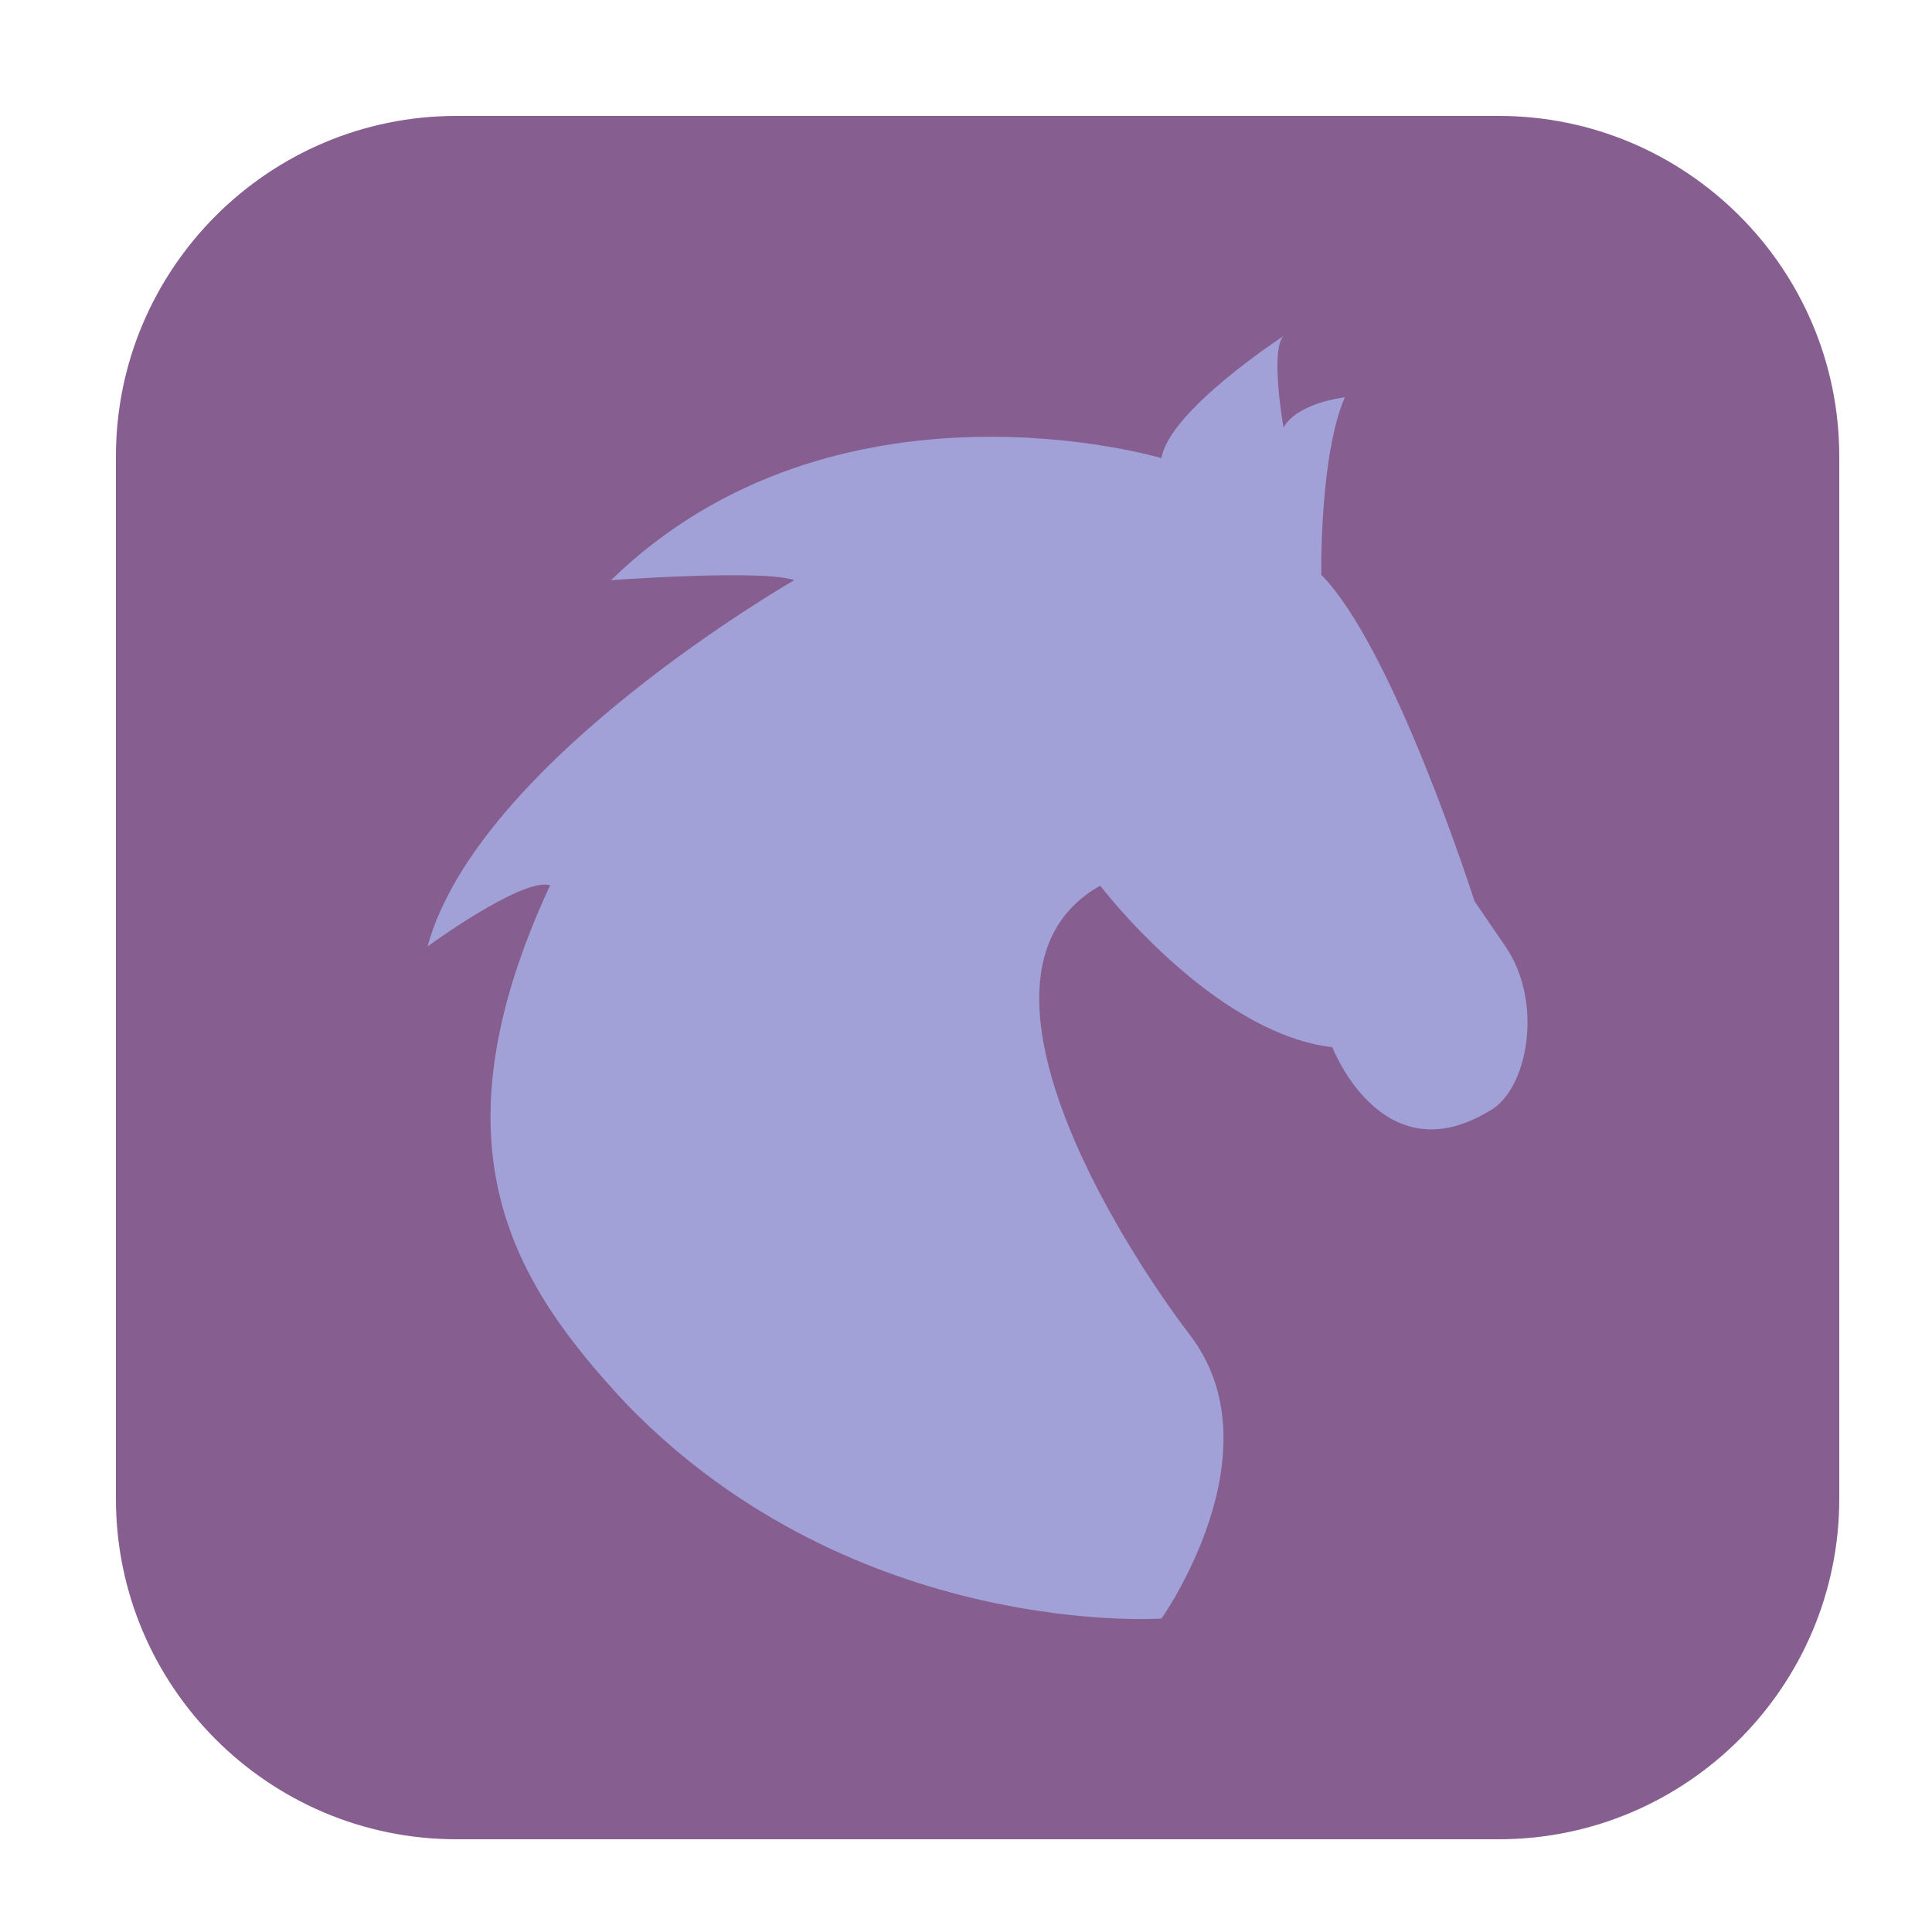 <svg height="17pt" viewBox="0 0 17 17" width="17pt" xmlns="http://www.w3.org/2000/svg"><path d="m4.016 1.02h9.172c1.652 0 2.996 1.344 2.996 2.996v9.172c0 1.652-1.344 2.996-2.996 2.996h-9.172c-1.652 0-2.996-1.344-2.996-2.996v-9.172c0-1.652 1.344-2.996 2.996-2.996zm0 0" fill="#865e90" fill-rule="evenodd"/><path d="m4.84 7.789c-.246-.07-1.078.539-1.078.539.445-1.629 3.227-3.223 3.227-3.223-.27-.098-1.613 0-1.613 0 1.984-1.926 4.844-1.074 4.844-1.074.07-.422 1.074-1.074 1.074-1.074-.121.121 0 .805 0 .805.121-.219.539-.266.539-.266-.223.516-.207 1.562-.207 1.562.637.641 1.348 2.871 1.348 2.871l.27.395c.344.496.199 1.273-.141 1.453-.945.57-1.379-.562-1.379-.562-1.055-.125-2.043-1.422-2.043-1.422-1.34.758.176 3.152.789 3.953.789 1.031-.25 2.496-.25 2.496s-2.691.188-4.703-1.883c-.992-1.062-1.754-2.25-.676-4.57zm0 0" fill="#a1a1d7"/></svg>